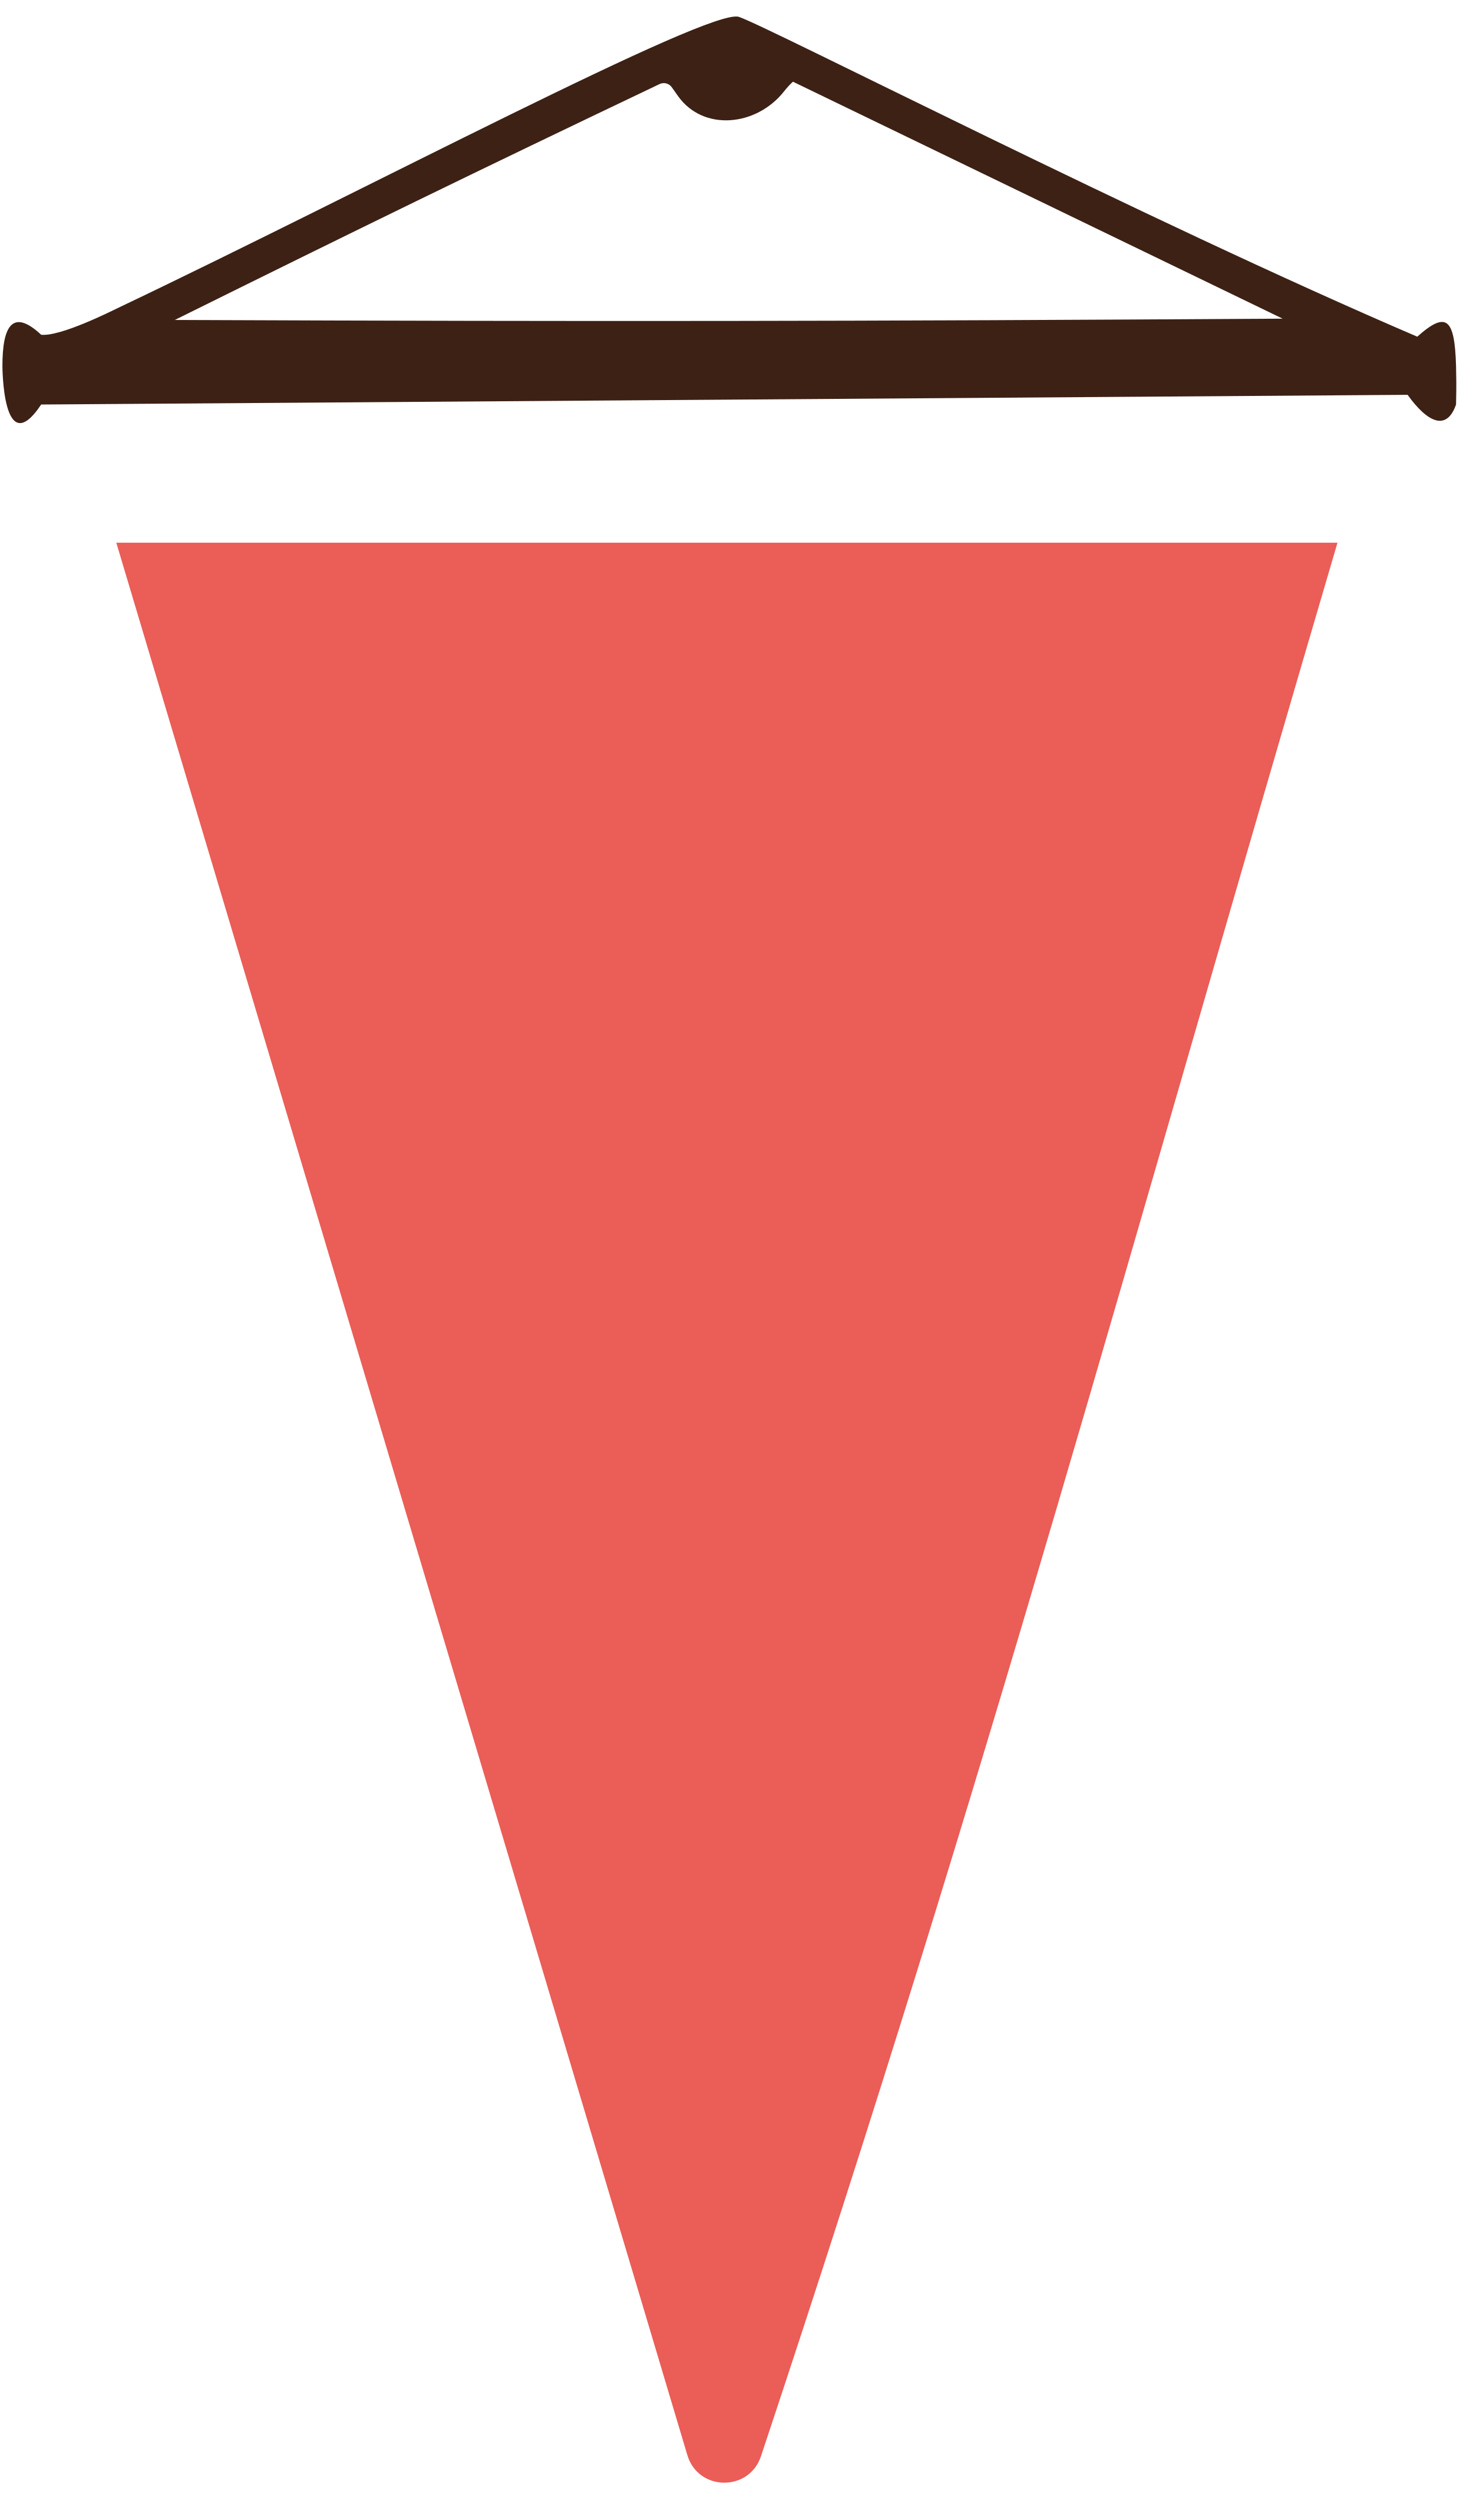 <svg width="76" height="129" viewBox="0 0 76 129" fill="none" xmlns="http://www.w3.org/2000/svg">
<g filter="url(#filter0_d_1_175)">
<path d="M6 20H69.008C58.017 57.347 51.072 83.273 39.263 118.728C38.647 120.578 36.022 120.54 35.464 118.672L6 20Z" fill="#EB5D57"/>
</g>
<path d="M6.125 15.871C18.876 9.797 36.625 0.371 38.125 0.871C39.626 1.372 59.125 11.371 73.125 17.371C74.639 16.02 75.053 16.439 75.125 18.871C75.136 19.526 75.151 19.805 75.125 20.871C74.635 22.279 73.64 21.782 72.625 20.371L2.125 20.871C0.125 23.871 0.125 18.871 0.125 18.871C0.125 16.871 0.625 15.872 2.125 17.272C3.125 17.371 5.685 16.081 6.125 15.871ZM40.913 4.216C40.768 4.341 40.61 4.517 40.443 4.727C39.031 6.51 36.287 6.805 34.975 4.946L34.659 4.499C34.519 4.3 34.252 4.232 34.032 4.337C24.29 8.982 18.753 11.688 9.02 16.508C31.338 16.596 43.856 16.576 66.177 16.441L40.913 4.216Z" fill="#3D2115"/>
<defs>
<filter id="filter0_d_1_175" x="6" y="20" width="63.008" height="108.094" filterUnits="userSpaceOnUse" color-interpolation-filters="sRGB">
<feFlood flood-opacity="0" result="BackgroundImageFix"/>
<feColorMatrix in="SourceAlpha" type="matrix" values="0 0 0 0 0 0 0 0 0 0 0 0 0 0 0 0 0 0 127 0" result="hardAlpha"/>
<feOffset dy="8"/>
<feComposite in2="hardAlpha" operator="out"/>
<feColorMatrix type="matrix" values="0 0 0 0 0 0 0 0 0 0 0 0 0 0 0 0 0 0 0.25 0"/>
<feBlend mode="normal" in2="BackgroundImageFix" result="effect1_dropShadow_1_175"/>
<feBlend mode="normal" in="SourceGraphic" in2="effect1_dropShadow_1_175" result="shape"/>
</filter>
</defs>
</svg>
